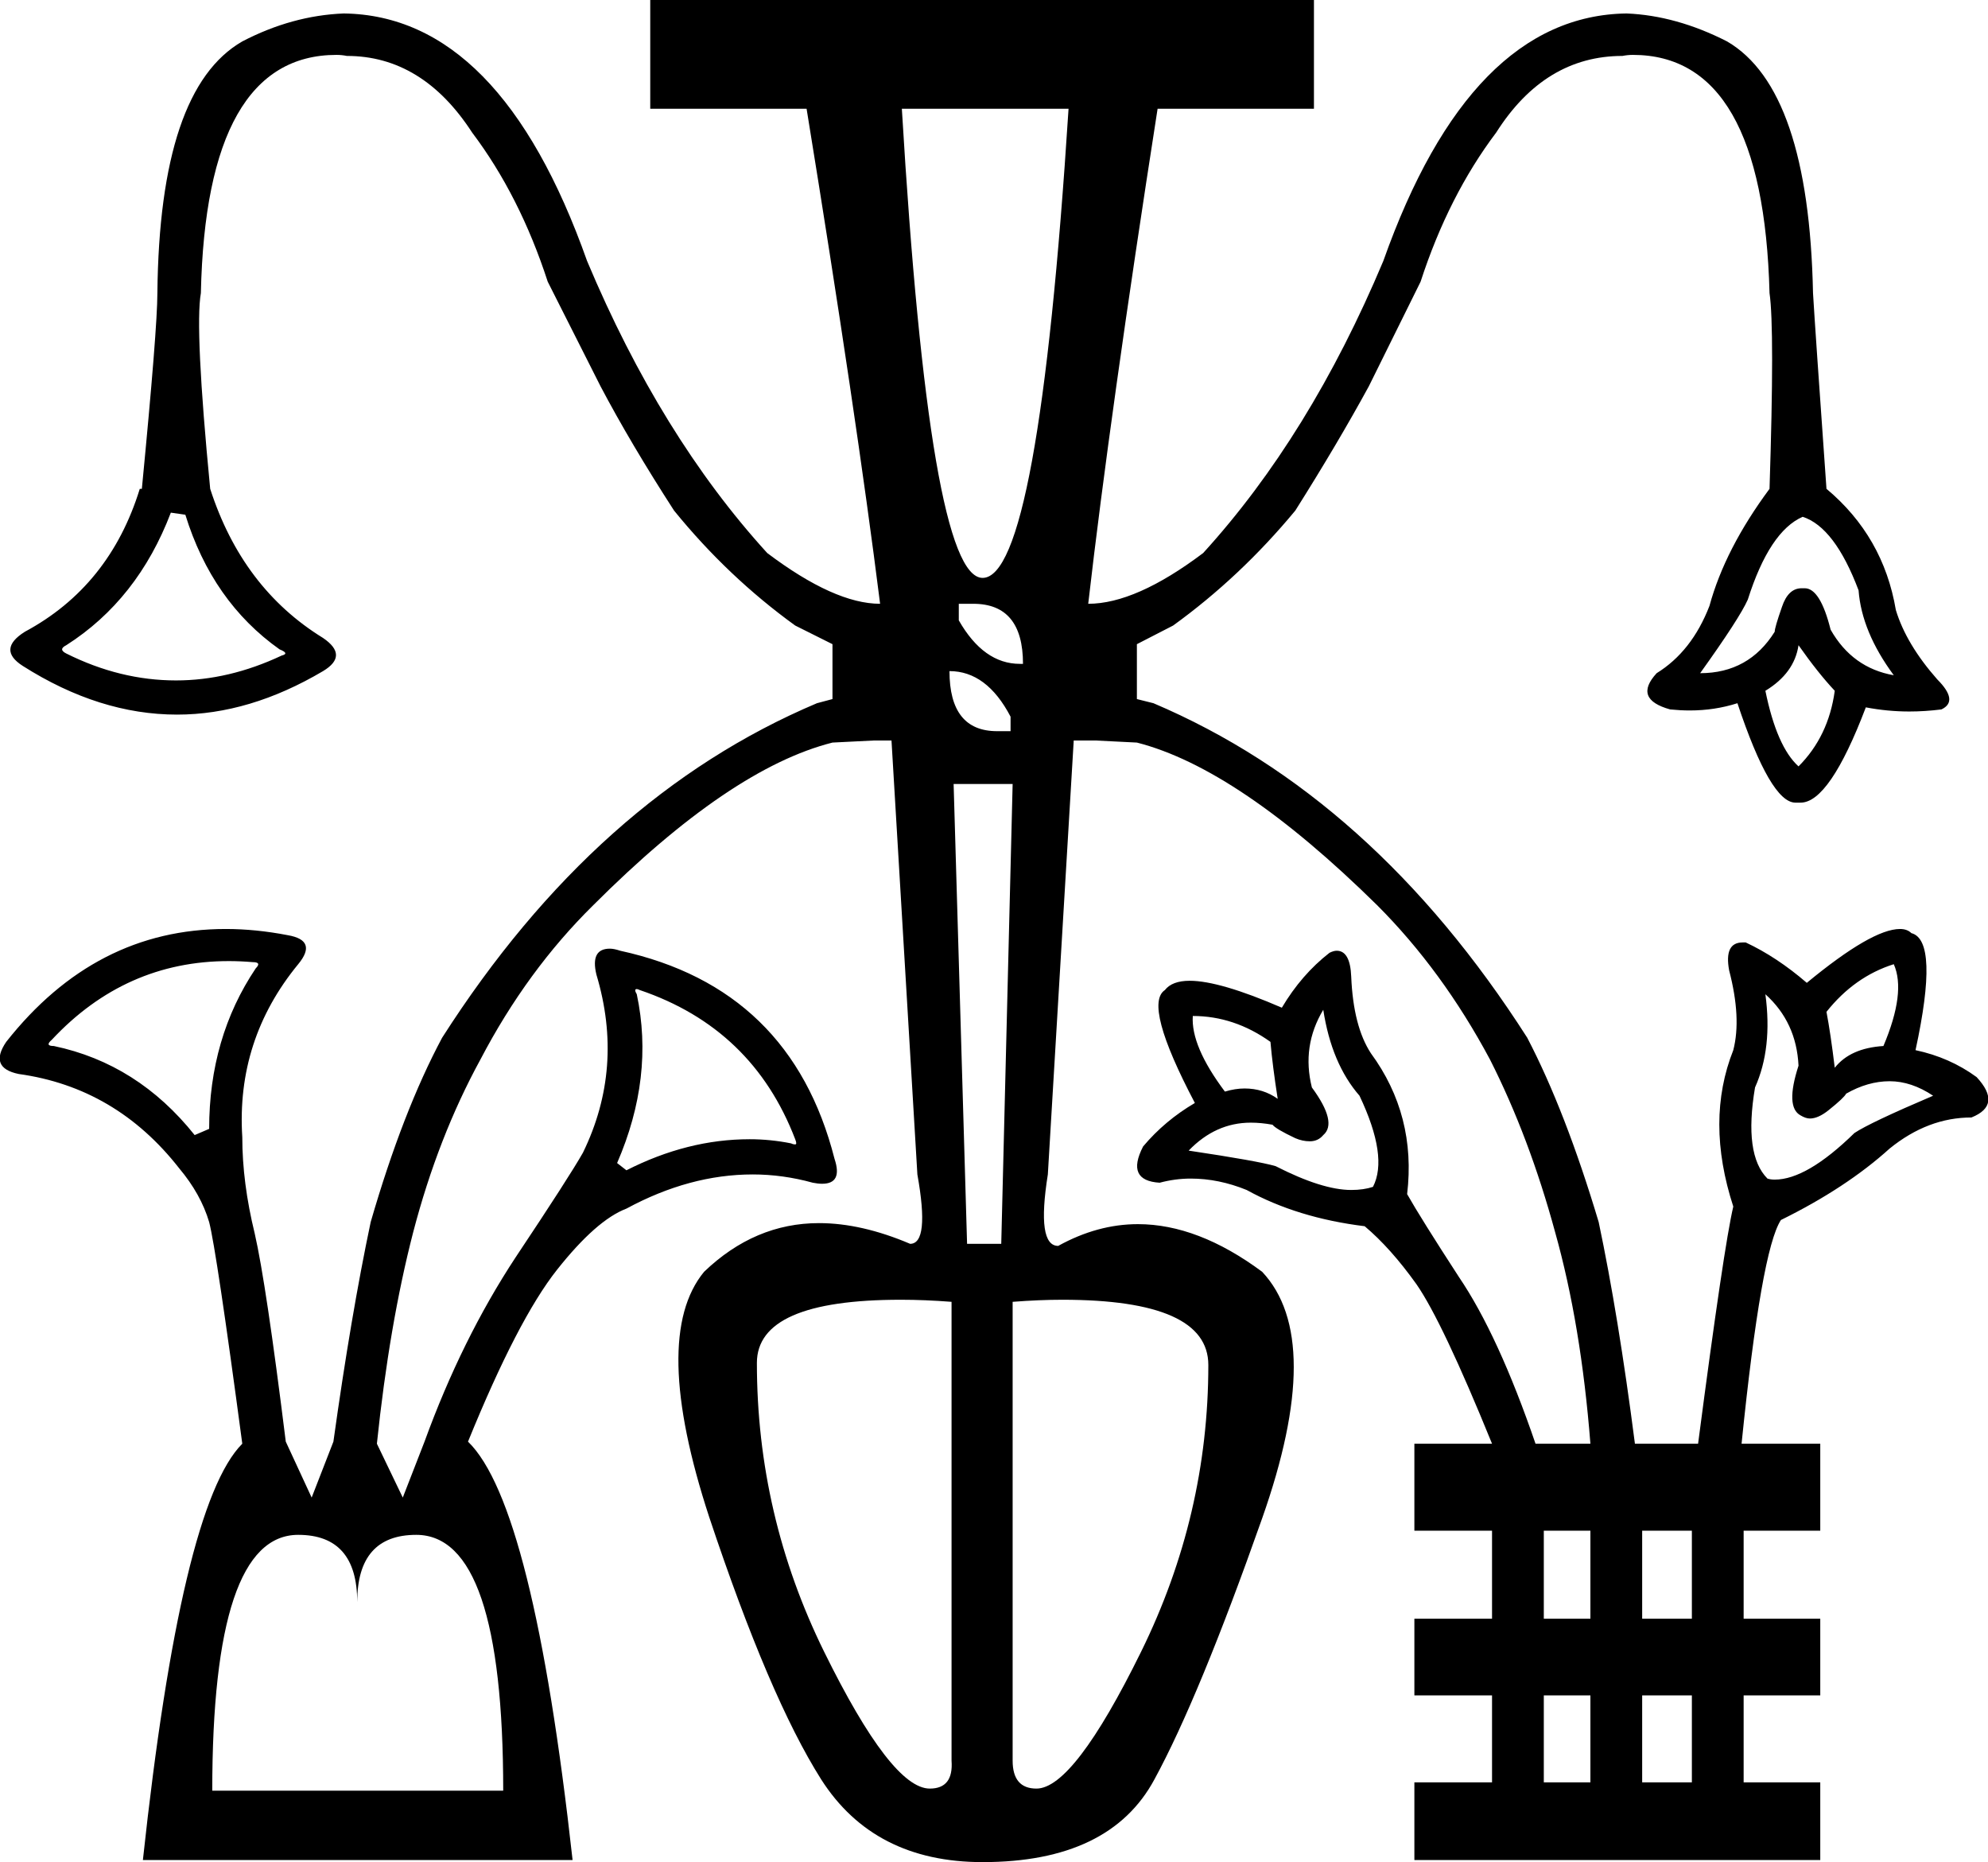 <?xml version='1.0' encoding ='UTF-8' standalone='no'?>
<svg width='19.2' height='17.98' xmlns='http://www.w3.org/2000/svg' xmlns:xlink='http://www.w3.org/1999/xlink'  version='1.1' >
<path style='fill:black; stroke:none' d=' M 10.32 1.05  Q 10.03 5.58 9.49 5.58  Q 8.98 5.58 8.71 1.05  Z  M 9.4 5.83  Q 9.88 5.83 9.88 6.41  Q 9.86 6.41 9.85 6.41  Q 9.5 6.41 9.26 5.99  L 9.26 5.83  Z  M 17.41 4.99  Q 17.72 5.09 17.95 5.7  Q 17.98 6.1 18.29 6.52  Q 17.89 6.45 17.68 6.08  Q 17.58 5.68 17.43 5.68  Q 17.42 5.68 17.4 5.68  Q 17.27 5.68 17.21 5.86  Q 17.14 6.06 17.14 6.1  Q 16.89 6.5 16.42 6.5  Q 16.8 5.97 16.88 5.79  Q 17.09 5.13 17.41 4.99  Z  M 1.65 4.95  L 1.79 4.97  Q 2.05 5.81 2.7 6.27  Q 2.8 6.31 2.72 6.33  Q 2.21 6.57 1.7 6.57  Q 1.16 6.57 0.64 6.31  Q 0.56 6.27 0.64 6.23  Q 1.33 5.79 1.65 4.95  Z  M 9.17 6.48  Q 9.53 6.48 9.76 6.92  L 9.76 7.06  L 9.63 7.06  Q 9.17 7.06 9.17 6.48  Z  M 17.37 6.23  Q 17.56 6.5 17.72 6.67  Q 17.66 7.11 17.37 7.4  Q 17.16 7.21 17.05 6.67  Q 17.33 6.5 17.37 6.23  Z  M 18.29 9.31  Q 18.41 9.58 18.19 10.1  Q 17.87 10.12 17.72 10.31  Q 17.68 9.98 17.64 9.77  Q 17.91 9.43 18.29 9.31  Z  M 11.52 9.81  Q 11.92 9.81 12.27 10.06  Q 12.29 10.29 12.34 10.61  Q 12.2 10.51 12.02 10.51  Q 11.93 10.51 11.83 10.54  Q 11.5 10.1 11.52 9.81  Z  M 2.21 9.28  Q 2.32 9.28 2.44 9.29  Q 2.53 9.29 2.47 9.35  Q 2.02 10.02 2.02 10.9  L 1.88 10.96  Q 1.33 10.27 0.52 10.1  Q 0.43 10.1 0.5 10.04  Q 1.21 9.28 2.21 9.28  Z  M 6.15 9.55  Q 6.16 9.55 6.18 9.56  Q 7.27 9.93 7.68 11  Q 7.7 11.05 7.68 11.05  Q 7.66 11.05 7.64 11.04  Q 7.44 11 7.24 11  Q 6.64 11 6.05 11.3  L 5.96 11.23  Q 6.32 10.4 6.15 9.6  Q 6.12 9.55 6.15 9.55  Z  M 17.05 9.6  Q 17.35 9.87 17.37 10.29  Q 17.24 10.69 17.39 10.77  Q 17.44 10.8 17.48 10.8  Q 17.56 10.8 17.66 10.72  Q 17.81 10.6 17.83 10.56  Q 18.04 10.44 18.25 10.44  Q 18.46 10.44 18.67 10.58  Q 18.06 10.84 17.91 10.94  Q 17.45 11.39 17.14 11.39  Q 17.1 11.39 17.07 11.38  Q 16.84 11.15 16.95 10.5  Q 17.12 10.12 17.05 9.6  Z  M 12.78 9.75  Q 12.86 10.27 13.13 10.58  Q 13.41 11.17 13.26 11.46  Q 13.17 11.49 13.05 11.49  Q 12.77 11.49 12.32 11.26  Q 12.15 11.21 11.48 11.11  Q 11.74 10.84 12.08 10.84  Q 12.18 10.84 12.29 10.86  Q 12.32 10.9 12.51 10.99  Q 12.58 11.02 12.65 11.02  Q 12.73 11.02 12.78 10.96  Q 12.92 10.84 12.67 10.5  Q 12.57 10.1 12.78 9.75  Z  M 9.78 7.57  L 9.67 12.01  L 9.34 12.01  L 9.21 7.57  Z  M 15.36 14.78  L 15.36 15.63  L 14.91 15.63  L 14.91 14.78  Z  M 16.34 14.78  L 16.34 15.63  L 15.86 15.63  L 15.86 14.78  Z  M 15.36 16.37  L 15.36 17.21  L 14.91 17.21  L 14.91 16.37  Z  M 16.34 16.37  L 16.34 17.21  L 15.86 17.21  L 15.86 16.37  Z  M 8.7 12.55  Q 8.93 12.55 9.19 12.57  L 9.19 17  Q 9.21 17.27 8.98 17.27  Q 8.61 17.27 7.96 15.95  Q 7.31 14.63 7.31 13.16  Q 7.31 12.55 8.7 12.55  Z  M 10.26 12.55  Q 11.67 12.55 11.67 13.18  Q 11.67 14.63 11.02 15.95  Q 10.37 17.27 10.01 17.27  Q 9.78 17.27 9.78 17  L 9.78 12.57  Q 10.04 12.55 10.26 12.55  Z  M 4.02 14.82  Q 4.86 14.82 4.86 17.29  L 2.05 17.29  Q 2.05 14.82 2.88 14.82  Q 3.45 14.82 3.45 15.47  Q 3.45 14.82 4.02 14.82  Z  M 6.28 0  L 6.28 1.05  L 7.79 1.05  Q 8.27 4 8.5 5.83  Q 8.06 5.83 7.41 5.34  Q 6.38 4.21 5.67 2.52  Q 4.83 0.15 3.32 0.13  Q 2.82 0.15 2.34 0.4  Q 1.54 0.86 1.52 2.83  Q 1.52 3.17 1.37 4.72  L 1.35 4.72  Q 1.06 5.66 0.24 6.1  Q -0.03 6.27 0.22 6.43  Q 0.96 6.9 1.71 6.9  Q 2.41 6.9 3.12 6.48  Q 3.37 6.33 3.12 6.16  Q 2.34 5.68 2.03 4.72  Q 1.88 3.17 1.94 2.83  Q 1.99 0.53 3.25 0.53  Q 3.3 0.53 3.35 0.54  Q 4.08 0.54 4.56 1.28  Q 5.02 1.89 5.29 2.72  L 5.8 3.73  Q 6.09 4.28 6.51 4.93  Q 7.03 5.57 7.68 6.04  L 8.04 6.22  L 8.04 6.75  L 7.89 6.79  Q 5.76 7.69 4.27 10.02  Q 3.89 10.73 3.58 11.8  Q 3.39 12.7 3.22 13.92  L 3.01 14.46  L 2.76 13.92  Q 2.57 12.39 2.46 11.91  Q 2.34 11.42 2.34 10.98  Q 2.28 10.04 2.88 9.31  Q 3.07 9.08 2.78 9.03  Q 2.47 8.97 2.18 8.97  Q 0.92 8.97 0.06 10.06  Q -0.11 10.31 0.18 10.37  Q 1.12 10.5 1.73 11.28  Q 1.94 11.53 2.02 11.8  Q 2.09 12.07 2.34 13.94  Q 1.75 14.53 1.38 17.96  L 5.53 17.96  Q 5.15 14.53 4.52 13.92  Q 5 12.74 5.38 12.26  Q 5.76 11.78 6.05 11.67  Q 6.66 11.34 7.27 11.34  Q 7.56 11.34 7.85 11.42  Q 7.9 11.43 7.94 11.43  Q 8.14 11.43 8.06 11.19  Q 7.64 9.54 5.99 9.18  Q 5.93 9.16 5.89 9.16  Q 5.7 9.16 5.76 9.41  Q 6.03 10.31 5.63 11.13  Q 5.5 11.36 4.98 12.14  Q 4.46 12.93 4.1 13.92  L 3.89 14.46  L 3.64 13.94  Q 3.76 12.79 3.99 11.9  Q 4.23 10.98 4.64 10.23  Q 5.09 9.37 5.73 8.74  Q 7.05 7.42 8.04 7.17  L 8.44 7.15  L 8.61 7.15  L 8.86 11.34  Q 8.98 12.01 8.79 12.01  Q 8.32 11.81 7.91 11.81  Q 7.29 11.81 6.8 12.28  Q 6.28 12.91 6.85 14.65  Q 7.43 16.39 7.93 17.18  Q 8.44 17.98 9.49 17.98  Q 10.72 17.98 11.15 17.18  Q 11.58 16.39 12.19 14.66  Q 12.8 12.93 12.19 12.28  Q 11.57 11.82 10.99 11.82  Q 10.6 11.82 10.22 12.03  Q 10.01 12.03 10.12 11.34  L 10.37 7.15  L 10.58 7.15  L 10.98 7.17  Q 11.96 7.42 13.3 8.74  Q 13.93 9.37 14.39 10.23  Q 14.77 10.98 15.02 11.9  Q 15.27 12.79 15.36 13.94  L 14.83 13.94  Q 14.47 12.89 14.09 12.33  Q 13.72 11.76 13.59 11.53  Q 13.68 10.77 13.24 10.17  Q 13.07 9.91 13.05 9.43  Q 13.04 9.18 12.91 9.18  Q 12.88 9.18 12.84 9.2  Q 12.57 9.41 12.38 9.73  Q 11.78 9.47 11.49 9.47  Q 11.32 9.47 11.25 9.56  Q 11.04 9.7 11.54 10.65  Q 11.25 10.82 11.04 11.07  Q 10.87 11.4 11.2 11.42  Q 11.35 11.38 11.5 11.38  Q 11.77 11.38 12.04 11.49  Q 12.53 11.76 13.18 11.84  Q 13.43 12.05 13.68 12.4  Q 13.93 12.76 14.41 13.94  L 13.66 13.94  L 13.66 14.78  L 14.41 14.78  L 14.41 15.63  L 13.66 15.63  L 13.66 16.37  L 14.41 16.37  L 14.41 17.21  L 13.66 17.21  L 13.66 17.96  L 17.58 17.96  L 17.58 17.21  L 16.84 17.21  L 16.84 16.37  L 17.58 16.37  L 17.58 15.63  L 16.84 15.63  L 16.84 14.78  L 17.58 14.78  L 17.58 13.94  L 16.82 13.94  Q 17.01 12.07 17.2 11.78  Q 17.83 11.47 18.25 11.09  Q 18.62 10.79 19.04 10.79  Q 19.34 10.67 19.09 10.4  Q 18.83 10.21 18.5 10.14  Q 18.73 9.08 18.46 9.01  Q 18.42 8.97 18.35 8.97  Q 18.08 8.97 17.45 9.49  Q 17.16 9.24 16.86 9.1  Q 16.84 9.1 16.83 9.1  Q 16.65 9.1 16.7 9.37  Q 16.82 9.83 16.74 10.14  Q 16.47 10.82 16.74 11.65  Q 16.65 12.03 16.4 13.94  L 15.79 13.94  Q 15.63 12.7 15.44 11.8  Q 15.12 10.73 14.75 10.02  Q 13.26 7.69 11.14 6.79  L 10.98 6.75  L 10.98 6.22  L 11.33 6.04  Q 11.98 5.57 12.51 4.93  Q 12.92 4.28 13.22 3.73  L 13.72 2.72  Q 13.99 1.89 14.45 1.28  Q 14.92 0.54 15.67 0.54  Q 15.72 0.53 15.77 0.53  Q 17.03 0.53 17.09 2.83  Q 17.14 3.17 17.09 4.72  Q 16.66 5.3 16.51 5.85  Q 16.34 6.29 16 6.5  Q 15.77 6.75 16.13 6.85  Q 16.23 6.86 16.32 6.86  Q 16.56 6.86 16.78 6.79  Q 17.1 7.75 17.34 7.75  Q 17.36 7.75 17.37 7.75  Q 17.38 7.75 17.39 7.75  Q 17.67 7.75 18.02 6.83  Q 18.23 6.87 18.44 6.87  Q 18.59 6.87 18.75 6.85  Q 18.92 6.77 18.71 6.56  Q 18.41 6.22 18.31 5.89  Q 18.19 5.18 17.64 4.72  Q 17.53 3.17 17.51 2.83  Q 17.47 0.86 16.68 0.4  Q 16.19 0.15 15.71 0.13  Q 14.2 0.15 13.36 2.52  Q 12.65 4.21 11.62 5.34  Q 10.97 5.83 10.51 5.83  Q 10.72 4 11.18 1.05  L 12.69 1.05  L 12.69 0  Z '/></svg>
